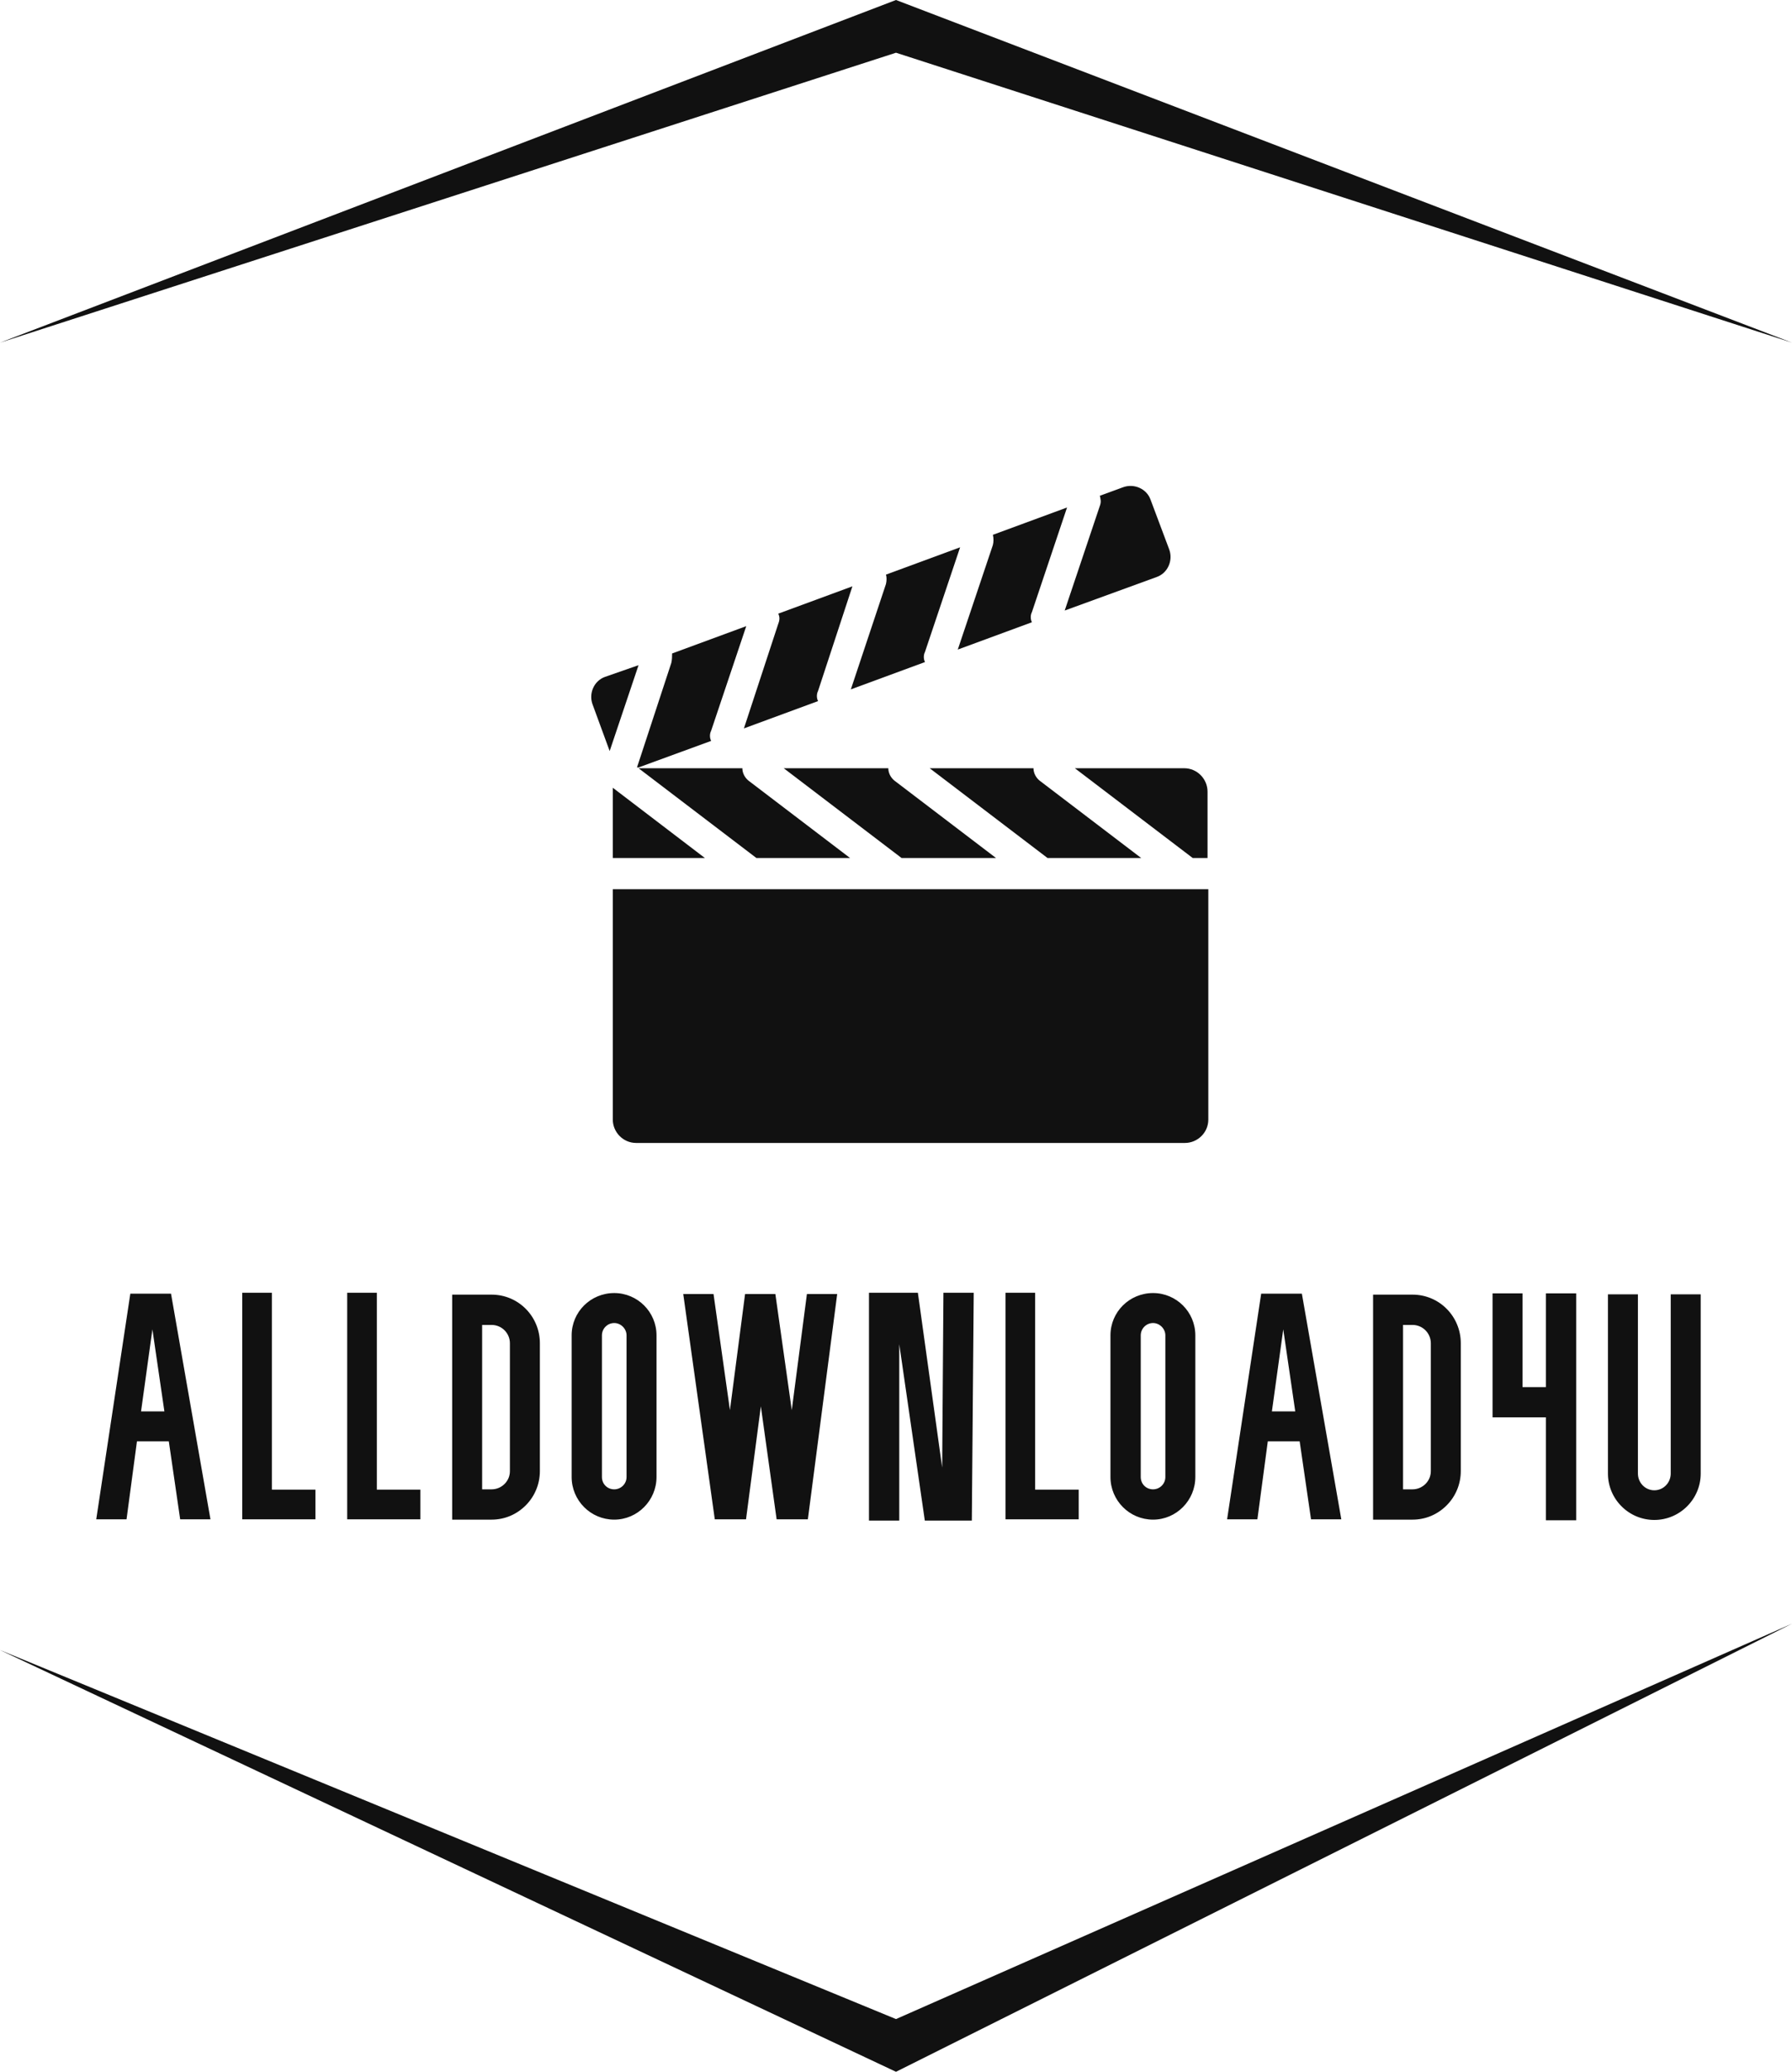<svg xmlns="http://www.w3.org/2000/svg" viewBox="0 0 391 451.95" preserveAspectRatio="xMidYMid meet" class="css-88gl6m" id="aaffafde"><defs id="SvgjsDefs1647"/><g id="SvgjsG1648" featurekey="rootContainer" transform="matrix(1.15,0,0,1.15,-5.75,0)" fill="#111"><path xmlns="http://www.w3.org/2000/svg" fill-rule="evenodd" d="M5,65 L175,0 L345, 65 L175, 10 z M5,313 L175,393 L345,308 L175, 383 z"/></g><g id="SvgjsG1649" featurekey="symbolFeature-0" transform="matrix(1.703,0,0,1.703,111.056,92.483)" fill="#111"><g xmlns="http://www.w3.org/2000/svg"><g><path d="M34.5,25.6L30.1,39l9.5-3.5c-0.2-0.4-0.2-0.9,0-1.3L44,20.8l-9.5,3.5C34.7,24.7,34.7,25.1,34.5,25.6z"/><path d="M62,15.5l-4.5,13.4l9.5-3.5c-0.2-0.4-0.2-0.9,0-1.3l4.5-13.4L62,14.2C62.1,14.6,62.1,15.1,62,15.5z"/><path d="M48.3,20.5L43.8,34l9.5-3.5c-0.2-0.4-0.2-0.9,0-1.3l4.5-13.4l-9.5,3.5C48.4,19.6,48.4,20.1,48.3,20.5z"/><path d="M20.8,30.6L16.4,44c0.1,0,0.1,0,0.2,0l9.3-3.4c-0.2-0.4-0.2-0.9,0-1.3l4.5-13.4l-9.5,3.5C20.9,29.7,20.9,30.2,20.8,30.6z"/><path d="M12.3,32.4c-1.4,0.5-2.1,2.1-1.6,3.5l2.2,6l3.7-11L12.3,32.4z"/><path d="M75.7,10.5l-4.5,13.4L83,19.6c1.4-0.5,2.1-2.1,1.6-3.5l-2.4-6.4c-0.5-1.4-2.1-2.1-3.5-1.6l-3,1.1    C75.8,9.6,75.9,10,75.7,10.5z"/><path d="M62.4,55.6l-13-9.9c-0.5-0.4-0.8-1-0.8-1.6H35.2l15.1,11.5H62.4z"/><path d="M86.5,44.1h-14l15.1,11.5h1.9v-8.5C89.5,45.5,88.2,44.1,86.5,44.1z"/><path d="M81,55.6l-13-9.9c-0.5-0.4-0.8-1-0.8-1.6H53.9L69,55.6H81z"/><path d="M13.3,59.6v29.5c0,1.6,1.3,3,3,3h70.3c1.6,0,3-1.3,3-3V59.6L13.3,59.6C13.3,59.6,13.3,59.6,13.3,59.6z"/><path d="M13.3,47.1v8.5c0,0,0,0,0,0h11.8l-11.8-9C13.3,46.8,13.3,47,13.3,47.1z"/><path d="M43.7,55.6l-13-9.9c-0.5-0.4-0.8-1-0.8-1.6H16.6l15.1,11.5H43.7z"/></g></g></g><g id="SvgjsG1650" featurekey="nameFeature-0" transform="matrix(1.721,0,0,1.721,21,262.592)" fill="#111"><path d="M10.64 40 l-1.44 -9.88 l-4.04 0 l-1.32 9.88 l-3.84 0 l4.32 -28.6 l5.16 0 l5 28.6 l-3.84 0 z M5.68 26.32 l2.96 0 l-1.52 -10.4 z M22.268 36.24 l5.52 0 l0 3.76 l-9.28 0 l0 -28.72 l3.76 0 l0 24.96 z M35.576 36.24 l5.52 0 l0 3.76 l-9.28 0 l0 -28.72 l3.76 0 l0 24.96 z M50.124 40.04 l-5 0 l0 -28.52 l5 0 c3.4 0 6.12 2.76 6.12 6.16 l0 16.2 c0 1.64 -0.64 3.2 -1.8 4.36 s-2.68 1.8 -4.32 1.8 z M48.924 15.36 l0 20.84 l1.2 0 c0.6 0 1.2 -0.24 1.64 -0.68 s0.68 -1 0.68 -1.64 l0 -16.2 c0 -1.28 -1.04 -2.32 -2.32 -2.32 l-1.2 0 z M65.672 40.04 c-3 0 -5.4 -2.44 -5.4 -5.4 l0 -17.96 c0 -2.96 2.4 -5.36 5.4 -5.36 c2.96 0 5.36 2.4 5.36 5.36 l0 17.96 c0 2.96 -2.4 5.4 -5.36 5.4 z M65.672 15.12 c-0.88 0 -1.56 0.72 -1.56 1.56 l0 17.96 c0 0.88 0.68 1.56 1.56 1.56 c0.84 0 1.56 -0.68 1.56 -1.56 l0 -17.96 c0 -0.84 -0.72 -1.56 -1.56 -1.56 z M90.1 11.44 l3.84 0 l-3.72 28.56 l-3.96 0 l-2 -14.32 l-1.88 14.32 l-3.96 0 l-4 -28.56 l3.84 0 l2.08 14.72 l1.92 -14.72 l3.84 0 l2.08 14.72 z M107.248 33.44 l0.16 -22.16 l3.84 0 l-0.24 28.88 l-5.96 0 l-3.24 -22.36 l0 22.36 l-3.84 0 l0 -28.88 l6.2 0 z M119.036 36.24 l5.52 0 l0 3.76 l-9.28 0 l0 -28.72 l3.76 0 l0 24.96 z M133.984 40.04 c-3 0 -5.4 -2.44 -5.4 -5.4 l0 -17.96 c0 -2.96 2.4 -5.36 5.4 -5.36 c2.96 0 5.36 2.4 5.36 5.36 l0 17.96 c0 2.96 -2.4 5.4 -5.36 5.4 z M133.984 15.12 c-0.88 0 -1.56 0.72 -1.56 1.56 l0 17.96 c0 0.88 0.68 1.56 1.56 1.56 c0.84 0 1.56 -0.68 1.56 -1.56 l0 -17.96 c0 -0.84 -0.72 -1.56 -1.56 -1.56 z M154.012 40 l-1.44 -9.88 l-4.04 0 l-1.32 9.88 l-3.84 0 l4.32 -28.6 l5.16 0 l5 28.6 l-3.84 0 z M149.052 26.32 l2.96 0 l-1.52 -10.4 z M166.88 40.04 l-5 0 l0 -28.52 l5 0 c3.4 0 6.12 2.76 6.12 6.16 l0 16.2 c0 1.64 -0.64 3.2 -1.8 4.36 s-2.68 1.8 -4.32 1.8 z M165.68 15.36 l0 20.84 l1.2 0 c0.6 0 1.2 -0.24 1.64 -0.68 s0.68 -1 0.68 -1.64 l0 -16.2 c0 -1.28 -1.04 -2.32 -2.32 -2.32 l-1.2 0 z M183.788 11.36 l3.84 0 l0 28.76 l-3.84 0 l0 -13.04 l-6.76 0 l0 -15.72 l3.8 0 l0 11.88 l2.96 0 l0 -11.88 z M197.536 40.08 c-3.24 0 -5.88 -2.64 -5.88 -5.88 l0 -22.72 l3.8 0 l0 22.72 c0 1.16 0.92 2.12 2.08 2.12 s2.08 -0.96 2.08 -2.12 l0 -22.72 l3.8 0 l0 22.72 c0 3.24 -2.64 5.88 -5.88 5.88 z"/></g></svg>